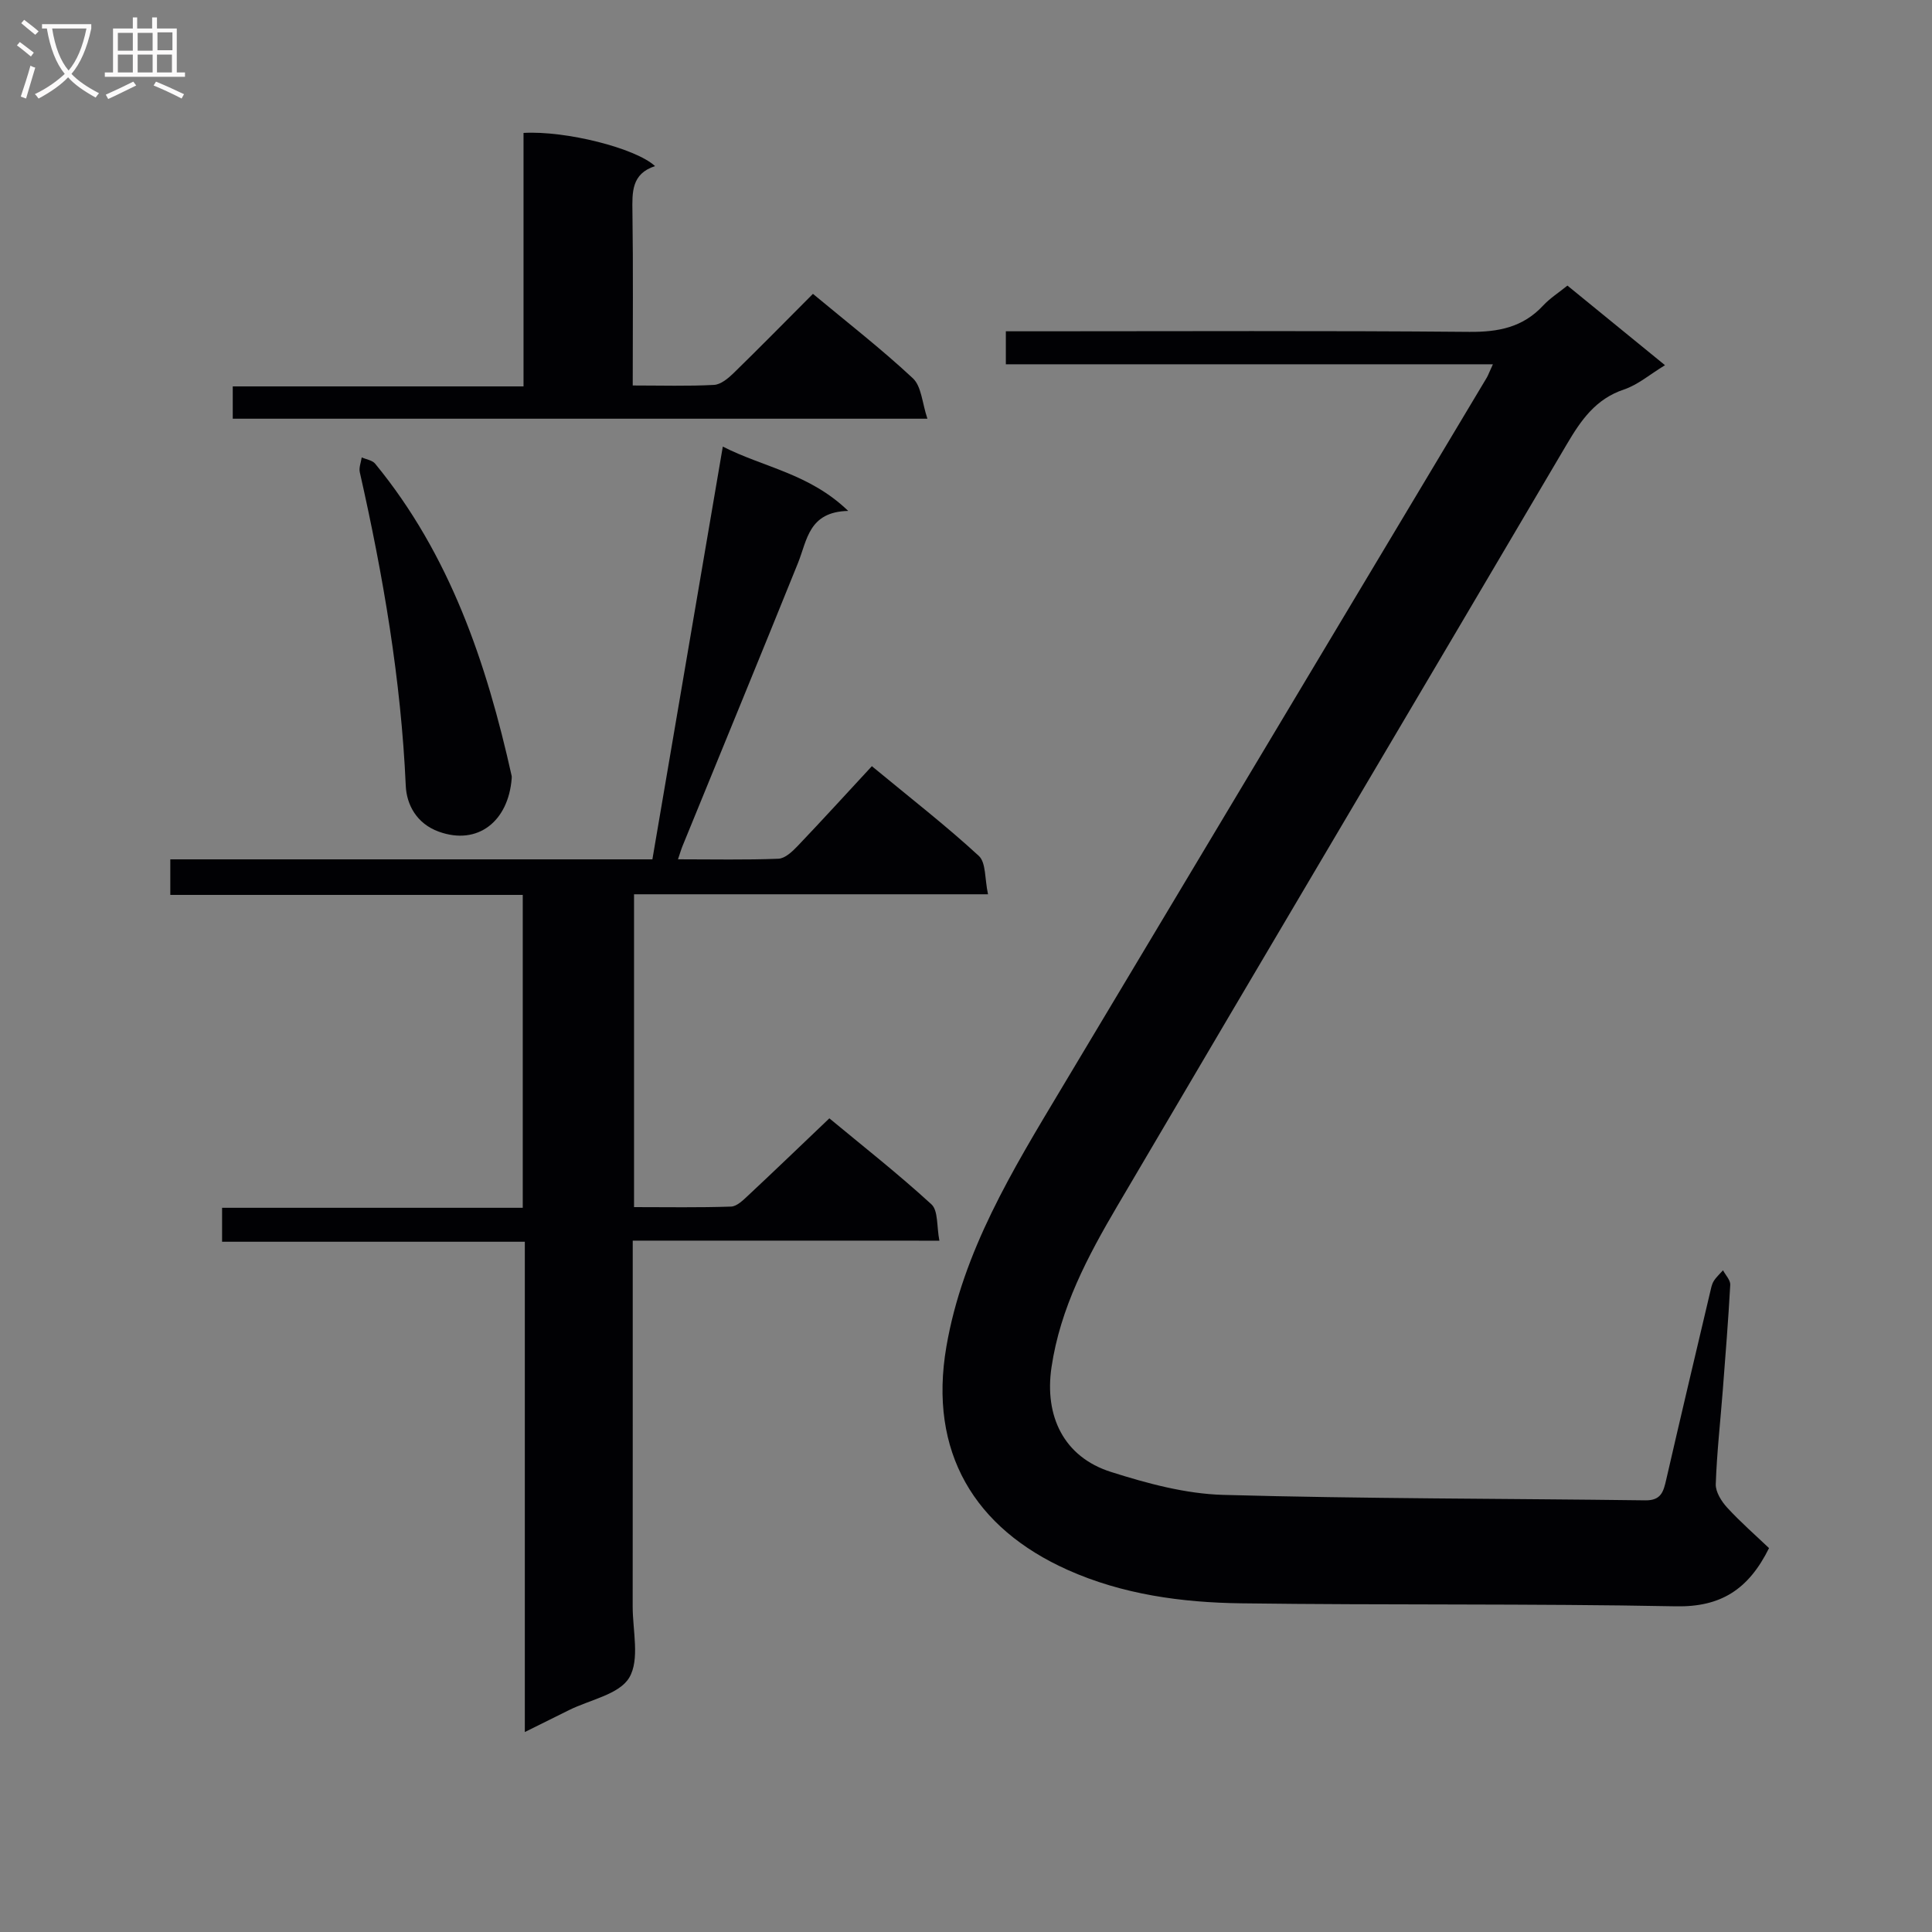 <svg enable-background="new 0 0 400 400" viewBox="0 0 400 400" xmlns="http://www.w3.org/2000/svg"><rect x="0" y="0" width="400" height="400" fill="#808080" stroke="none"/><g fill="#010104"><path d="m309.09 75.42c-34.06 0-67.3 0-100.84 0 0-2.38 0-4.28 0-6.83h5.97c29.99 0 59.99-.15 89.98.12 6.03.05 11.08-.93 15.27-5.43 1.44-1.55 3.29-2.72 5.05-4.15 6.76 5.51 13.3 10.85 20.2 16.48-3.1 1.88-5.6 4.06-8.5 5.03-5.87 1.97-8.89 6.35-11.83 11.34-30.97 52.59-62.12 105.06-93.04 157.67-6.13 10.43-11.83 21.11-13.65 33.44-1.49 10.11 2.54 18.55 12.29 21.65 7.52 2.39 15.45 4.54 23.26 4.76 29.12.81 58.27.75 87.41 1.13 3.25.04 3.74-1.8 4.3-4.23 2.97-12.93 6.03-25.85 9.08-38.76.19-.81.34-1.68.75-2.37.51-.84 1.28-1.52 1.94-2.27.53 1 1.55 2.04 1.5 3.01-.4 7.3-.99 14.6-1.55 21.89-.5 6.46-1.23 12.91-1.45 19.38-.05 1.61 1.17 3.55 2.35 4.84 2.75 3 5.84 5.69 8.68 8.4-4.27 8.6-10.02 12.23-19.3 12.05-29.98-.58-59.98-.22-89.96-.62-12.32-.16-24.6-1.83-35.98-6.93-19.19-8.6-28.85-24.32-25.08-46.22 3.39-19.73 13.7-36.54 23.78-53.38 29.39-49.09 58.76-98.2 88.14-147.3.3-.55.52-1.18 1.23-2.7z"/><path d="m131 256.86c0 25.83.01 50.81-.01 75.78 0 4.99 1.5 10.96-.71 14.69-2.06 3.48-8.14 4.58-12.45 6.72-2.79 1.39-5.58 2.77-9.17 4.55 0-34.29 0-67.68 0-101.51-21.15 0-41.73 0-62.68 0 0-2.49 0-4.53 0-7.03h62.25c0-21.68 0-42.91 0-64.78-24.32 0-48.52 0-72.97 0 0-2.69 0-4.76 0-7.36h99.81c4.88-28.58 9.66-56.64 14.58-85.46 8.46 4.32 17.92 5.56 25.96 13.32-8.18.18-8.48 6.02-10.39 10.77-7.89 19.55-15.92 39.04-23.89 58.56-.3.73-.52 1.5-.96 2.8 7.25 0 14.03.15 20.79-.12 1.36-.05 2.87-1.47 3.95-2.6 5.16-5.41 10.19-10.94 15.4-16.56 8.21 6.78 15.43 12.39 22.14 18.57 1.52 1.4 1.21 4.77 1.91 7.95-24.93 0-48.98 0-73.29 0v64.77c6.86 0 13.48.12 20.09-.11 1.21-.04 2.51-1.34 3.54-2.3 5.47-5.11 10.86-10.3 16.81-15.97 6.8 5.64 14.21 11.46 21.13 17.8 1.43 1.31 1.07 4.57 1.65 7.53-21.41-.01-42.15-.01-63.49-.01z"/><path d="m48.19 86.69c0-2.34 0-4.29 0-6.69h60.2c0-17.8 0-35.17 0-52.48 8.72-.5 23.21 3.14 27.23 6.87-4.9 1.59-4.74 5.41-4.68 9.5.17 11.79.06 23.58.06 35.92 5.92 0 11.38.17 16.82-.12 1.4-.07 2.94-1.35 4.06-2.44 5.48-5.34 10.84-10.81 16.43-16.41 7.07 5.88 14.16 11.39 20.69 17.48 1.79 1.67 1.92 5.13 3.01 8.37-48.59 0-96 0-143.82 0z"/><path d="m105.94 161.17c-.68 8.86-7.02 13.95-15.11 11.01-4.57-1.66-6.64-5.57-6.82-9.47-.98-22-4.68-43.55-9.52-64.95-.21-.94.25-2.04.4-3.06.94.42 2.2.59 2.78 1.3 15.51 18.89 23.06 41.27 28.27 64.67.03.16 0 .33 0 .5z"/></g><path d="m6.4 11.7c-1-.8-1.9-1.6-2.9-2.3l.6-.7c.9.7 1.9 1.4 2.9 2.2zm-2.1 8.3c.7-2.1 1.4-4.2 2-6.4.2.1.6.3 1 .4-.7 2.3-1.3 4.4-1.9 6.4zm3-12.8c-1.1-.9-2.1-1.7-2.9-2.4l.6-.7c1 .8 2 1.5 3 2.4zm1.4-1.3v-.9h10.2v.9c-.9 4.2-2.3 7.3-4.1 9.4 1.3 1.4 3.2 2.7 5.7 4-.2.2-.4.5-.7.9-2.5-1.4-4.4-2.7-5.7-4.2-1.4 1.5-3.5 3-6.1 4.4 0 0 0 0-.1-.1-.3-.4-.5-.7-.7-.8 2.7-1.3 4.7-2.8 6.2-4.2-1.8-2.2-3-5.3-3.7-9.4zm9.2 0h-7.1c.6 3.8 1.7 6.7 3.4 8.7 1.7-2 2.9-4.8 3.7-8.7z" fill="#fbfafa"/><path d="m31.6 3.6h.9v2.3h4.1v9.1h1.7v.9h-16.6v-.9h1.7v-9.1h4.1v-2.3h.9v2.3h3.1v-2.3zm-4 13.3.6.8c-1.9.9-3.8 1.9-5.8 2.8-.2-.3-.3-.6-.5-.9 2-.9 3.9-1.8 5.7-2.7zm-3.2-10.1v3.7h3.1v-3.7zm0 4.5v3.7h3.1v-3.7zm4.1-4.5v3.7h3.1v-3.7zm0 4.5v3.7h3.1v-3.7zm9.1 9.1c-2.1-1.1-4.1-2-5.8-2.7l.5-.8c2.2.9 4.1 1.8 5.8 2.6zm-1.9-13.7h-3.1v3.7h3.1v-3.6zm-3.2 4.6v3.7h3.1v-3.7z" fill="#fbfafa"/></svg>